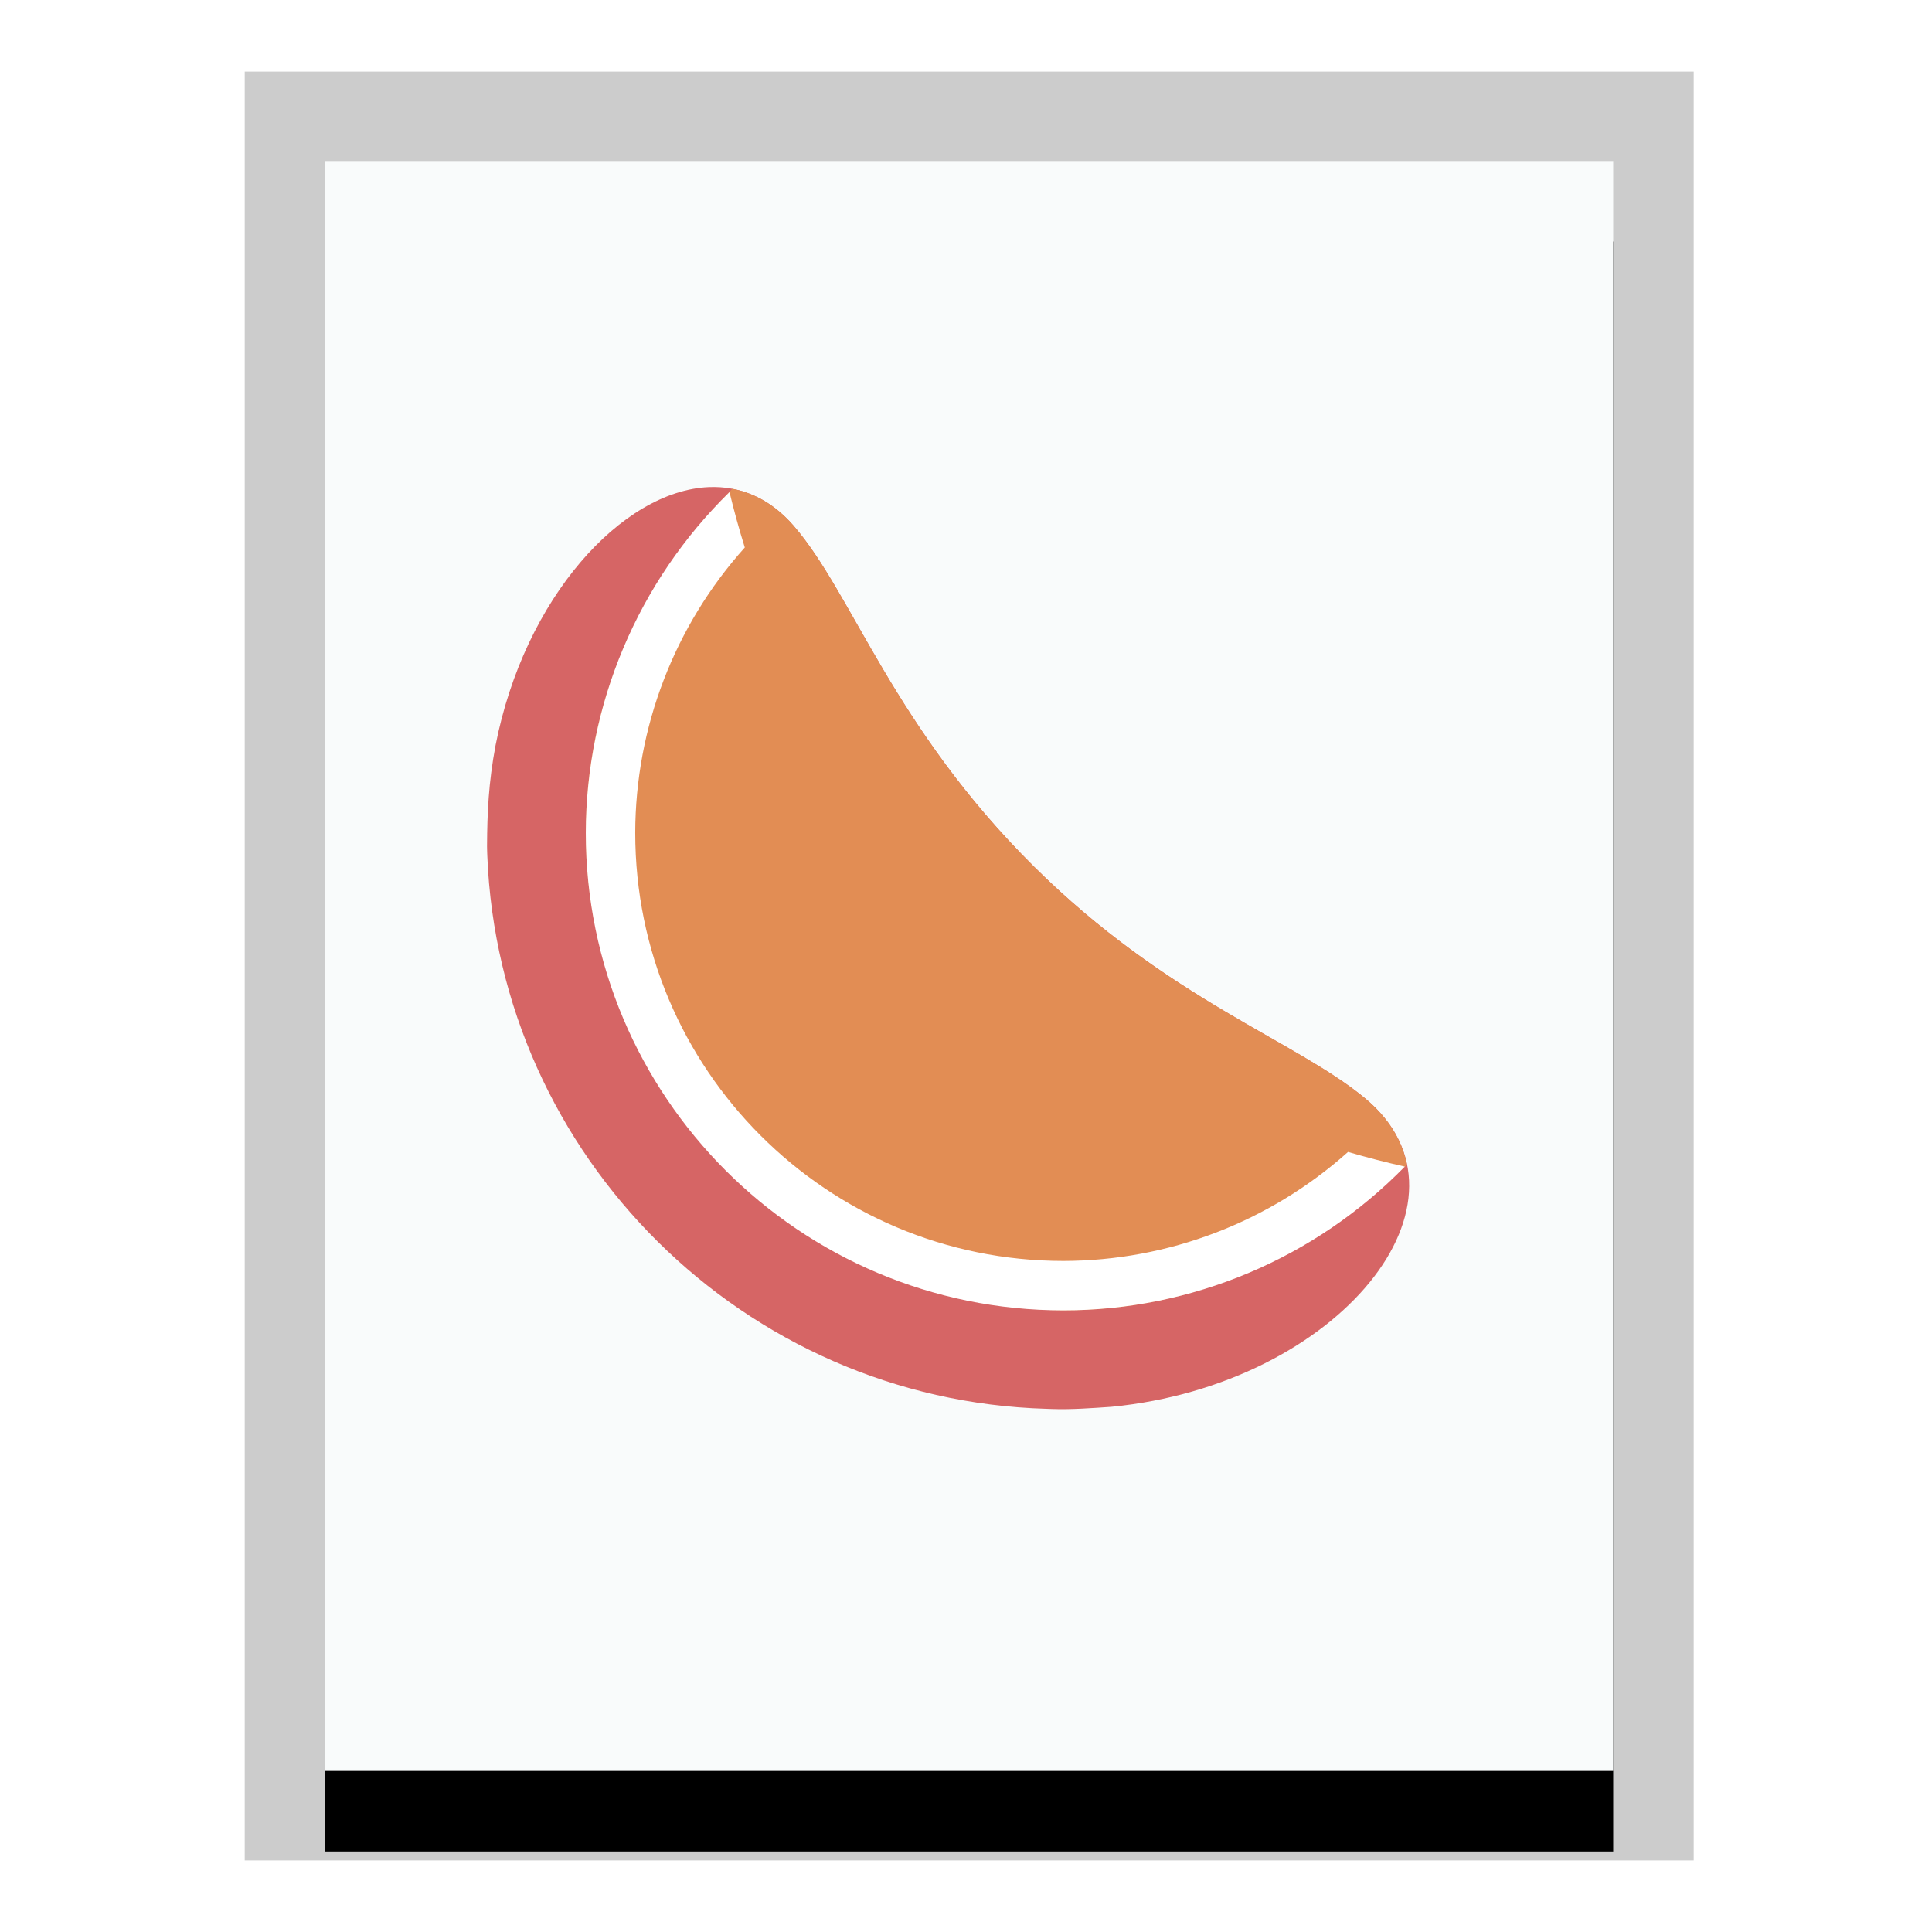 <svg xmlns="http://www.w3.org/2000/svg" xmlns:xlink="http://www.w3.org/1999/xlink" width="24" height="24" viewBox="0 0 24 24">
  <defs>
    <polygon id="application-x-clementine-b" points="0 0 16 0 16 20 0 20"/>
    <filter id="application-x-clementine-a" width="125%" height="120%" x="-12.5%" y="-5%" filterUnits="objectBoundingBox">
      <feOffset dy="1" in="SourceAlpha" result="shadowOffsetOuter1"/>
      <feGaussianBlur in="shadowOffsetOuter1" result="shadowBlurOuter1" stdDeviation=".5"/>
      <feColorMatrix in="shadowBlurOuter1" values="0 0 0 0 0   0 0 0 0 0   0 0 0 0 0  0 0 0 0.2 0"/>
    </filter>
  </defs>
  <g fill="none" fill-rule="evenodd">
    <g transform="translate(4.04 2)">
      <use fill="#000" filter="url(#application-x-clementine-a)" xlink:href="#application-x-clementine-b"/>
      <use fill="#F9FBFB" xlink:href="#application-x-clementine-b"/>
      <path fill="#000" fill-opacity=".2" fill-rule="nonzero" d="M17,-1.111 L-1,-1.111 L-1,21.111 L17,21.111 L17,-1.111 Z M16,-4.4408921e-16 L16,20 L0,20 L0,-4.4408921e-16 L16,-4.4408921e-16 Z"/>
    </g>
    <g transform="translate(6.05 6.05)">
      <path fill="#D66565" d="M2.752,0.001 C1.679,0.049 0.464,1.371 0.105,3.213 C0.019,3.674 0.002,4.045 -4.84590146e-14,4.462 C0.001,4.499 0.001,4.537 0.003,4.575 C0.148,8.319 3.196,11.343 6.949,11.451 C6.969,11.452 6.987,11.452 7.007,11.453 C7.253,11.463 7.533,11.441 7.757,11.426 C10.585,11.15 12.43,8.858 10.908,7.594 C10.046,6.878 8.458,6.365 6.797,4.718 C5.044,2.98 4.545,1.333 3.811,0.484 C3.508,0.133 3.139,-0.016 2.752,0.001 Z"/>
      <path fill="#E28D54" d="M3.046,0.022 C1.855,1.249 1.228,2.689 1.227,4.296 C1.227,7.617 4.073,10.184 7.16,10.228 C8.706,10.226 10.039,9.668 11.429,8.422 C11.369,8.122 11.203,7.838 10.908,7.594 C10.047,6.877 8.459,6.365 6.797,4.718 C5.044,2.98 4.545,1.333 3.811,0.483 C3.586,0.223 3.325,0.074 3.046,0.022 Z"/>
      <path fill="#FFF" fill-rule="nonzero" d="M3.012,0.063 C1.873,1.177 1.23,2.702 1.227,4.296 C1.227,7.572 3.883,10.228 7.16,10.228 C8.756,10.228 10.285,9.584 11.401,8.442 C11.164,8.389 10.929,8.328 10.696,8.26 C9.723,9.13 8.465,9.612 7.16,9.614 C4.222,9.614 1.841,7.233 1.841,4.296 C1.843,2.987 2.328,1.725 3.202,0.751 C3.131,0.524 3.068,0.294 3.012,0.063 L3.012,0.063 Z"/>
    </g>
  </g>
</svg>

